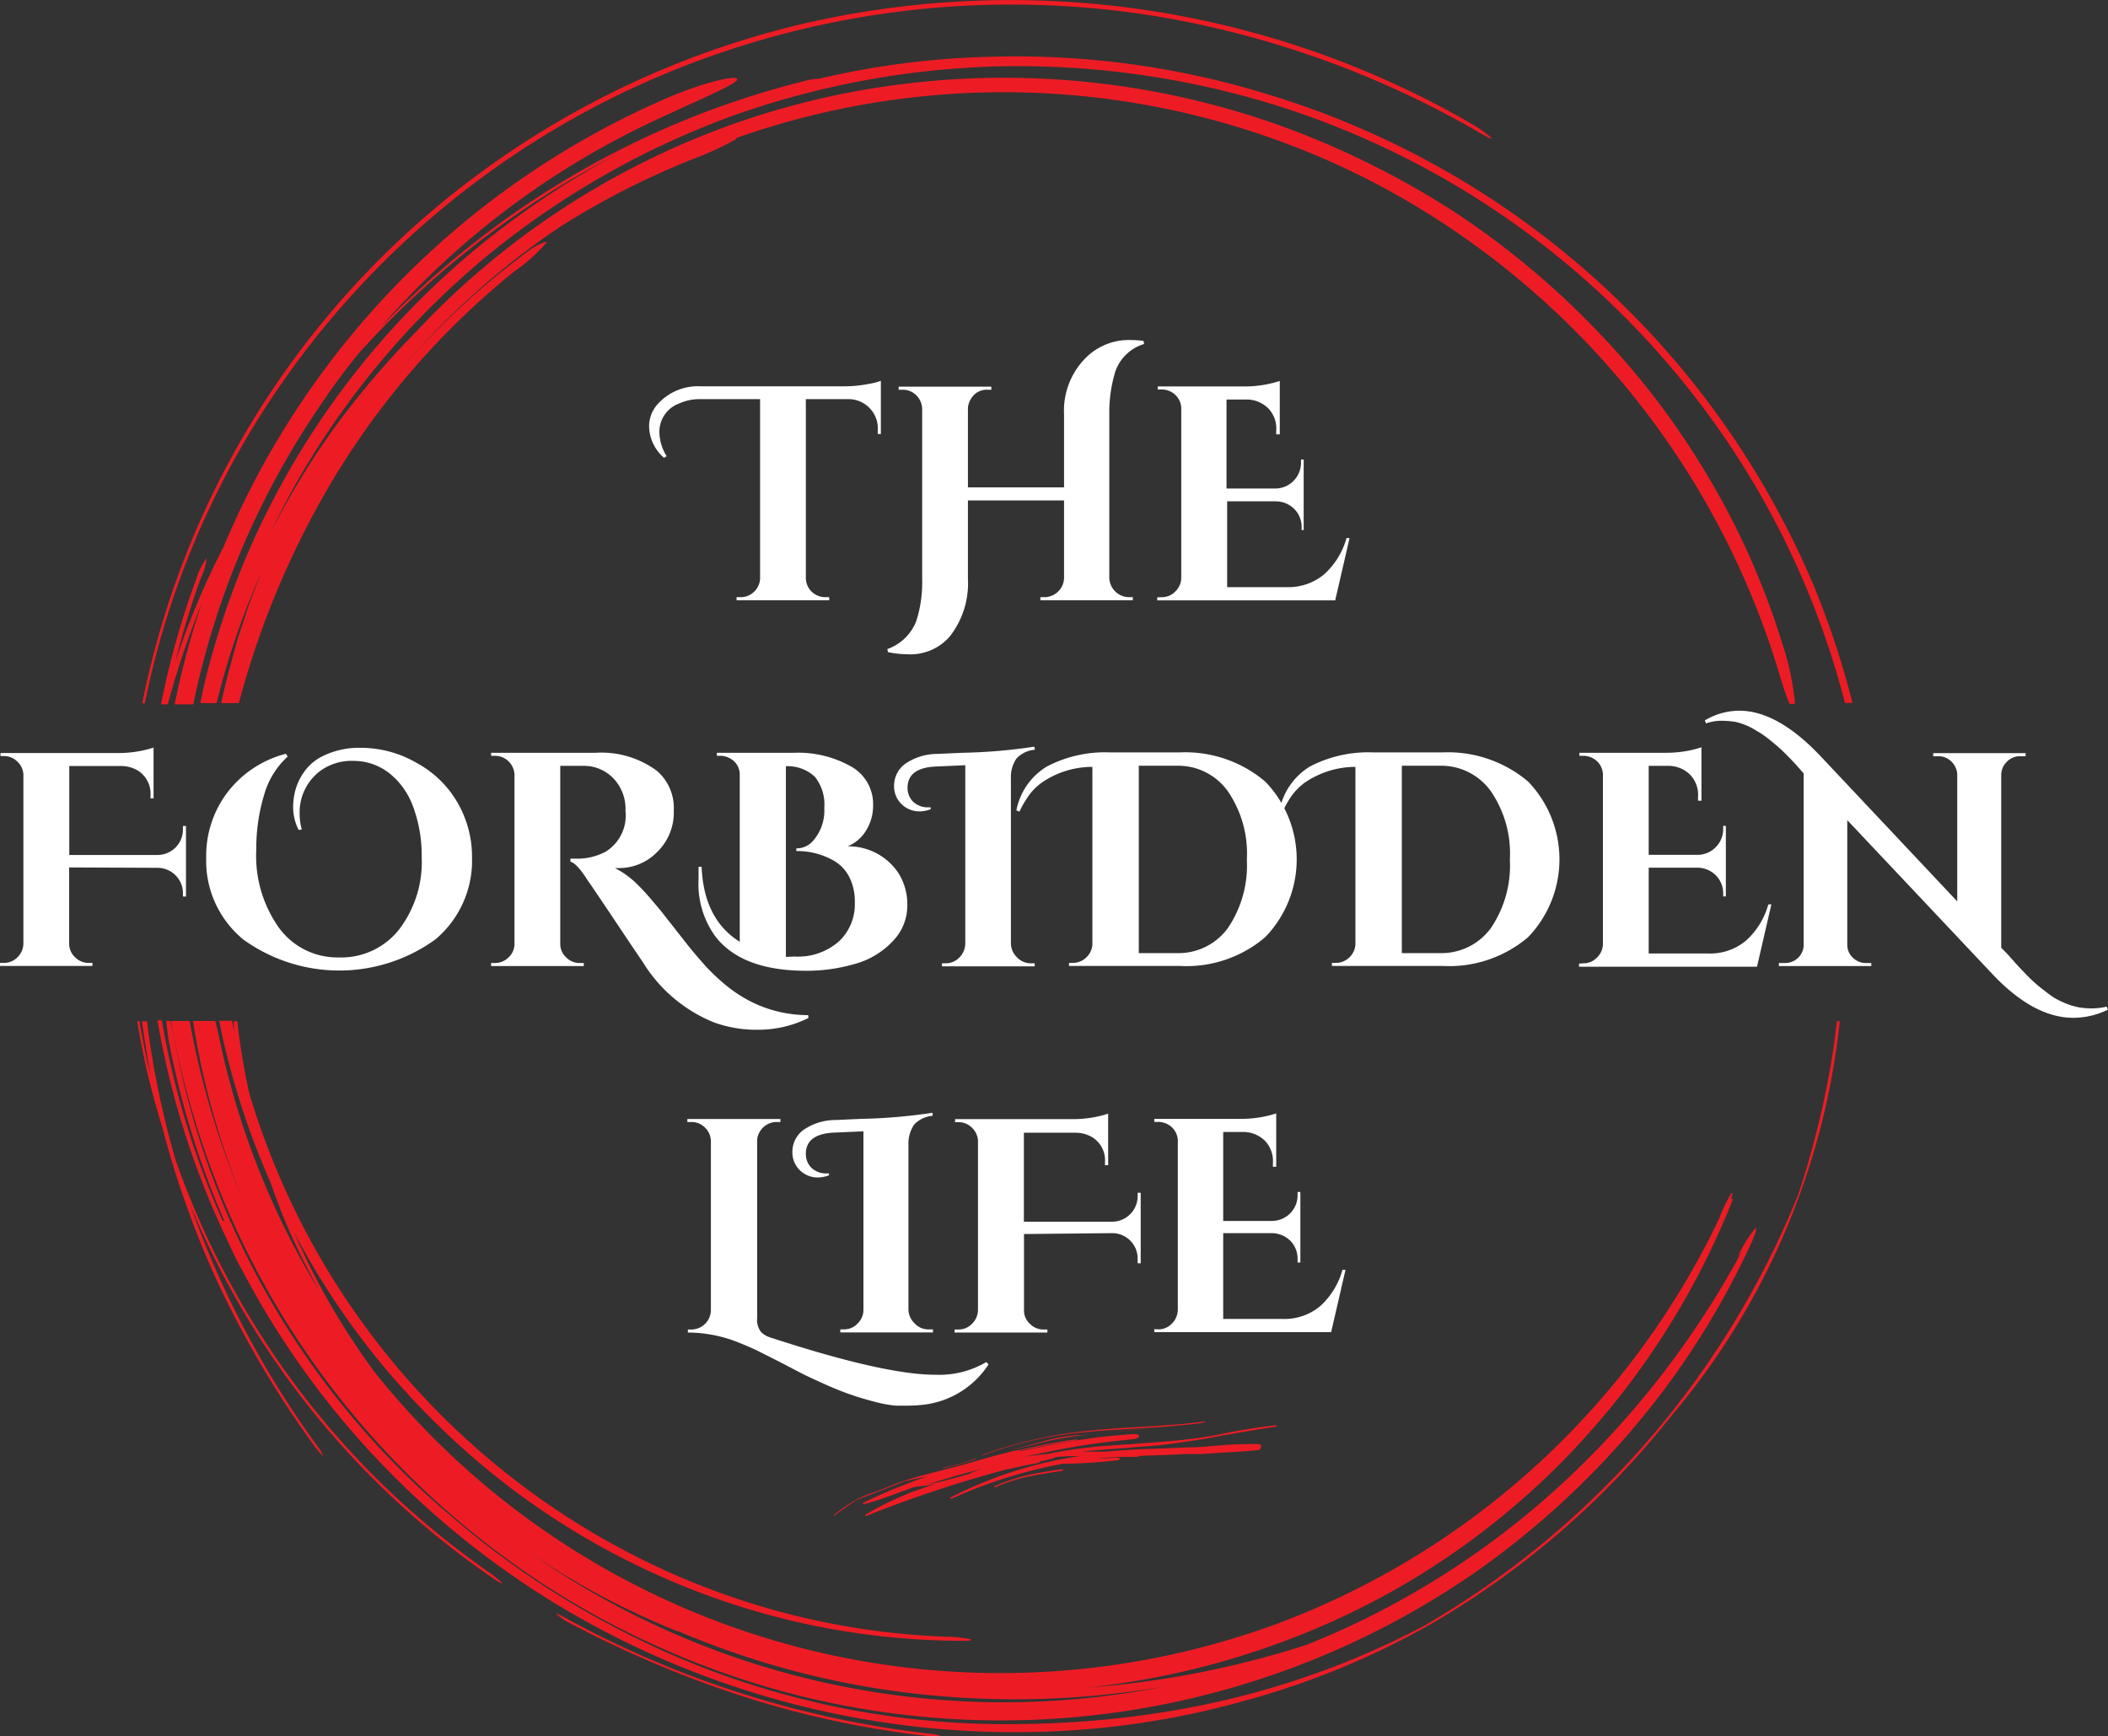 <svg id="Layer_1" data-name="Layer 1" xmlns="http://www.w3.org/2000/svg" viewBox="0 0 165.82 136.59"><rect x="0" y="0" width="165.82" height="136.59" fill="#333333" stroke="none"/><defs><style>.cls-1{fill:#ed1c24;}.cls-2{fill:#fff;}</style></defs><title>design1-forbidden-life_4s</title><path class="cls-1" d="M168.73,208.31a78.12,78.12,0,0,1-28.81-9.2c-.4-.21-.65-.33-.48-.16a5.37,5.37,0,0,0,1.1.71,85,85,0,0,0,13.3,5.64,74.26,74.26,0,0,0,14.56,3.17,3.92,3.92,0,0,0,1.13,0C169.63,208.44,169.22,208.36,168.73,208.31Z" transform="translate(-95.61 -71.92)"/><path class="cls-1" d="M194.53,186c-.75.08-1.51.13-2.27.17s-1.53.11-2.3.14l-1.16,0-1.17.06-2.36.08,0,0a.47.47,0,0,1-.32.08l-1.06,0c-.66,0-1.31.08-2,.15.51,0,1-.07,1.54-.09.16,0,.28,0,.27.09s-.14.11-.3.13a38.57,38.57,0,0,1-4.18.26,37.87,37.87,0,0,0-8.71,2.73.22.22,0,0,1-.15,0s0,0,0-.06a32.35,32.35,0,0,1,9.54-3.17l.64-.1c-.63,0-1.27,0-1.92.09a.87.87,0,0,1-.29.12l-.91.22a0,0,0,0,1,0,0c0,.05-.1.11-.23.13-.77.13-1.52.3-2.28.47h-.06a96.53,96.53,0,0,0-11,3.64.25.25,0,0,1-.16.05s0,0,0-.06,0,0,0-.05a24.32,24.32,0,0,1,3.94-1.89c.51-.17,1-.36,1.51-.52a15.6,15.6,0,0,1-1.55.22c-1.32.44-2.61,1-3.91,1.33h.06c-.11,0-.23.05-.25,0s.05-.11.17-.15a44.59,44.59,0,0,1,7.19-2.72c2.5-.72,5.06-1.29,7.64-1.8,1-.2,2.05-.35,3.07-.5s2.05-.22,3.09-.31c.3,0,.56,0,.56.15s-.24.22-.55.26c-1,.1-2,.21-3,.35s-2,.32-3,.51l-2.61.53c.68-.1,1.37-.19,2.06-.25a29.11,29.11,0,0,1,3.17-.5c1.29-.16,2.55-.19,3.81-.3s2.52-.16,3.84-.33a32.13,32.13,0,0,0,3.49-.58c1.1-.19,2.17-.39,3.38-.51a.34.34,0,0,1,.26,0s0,.08-.11.09c-1.17.17-2.27.36-3.39.55s-2.26.44-3.5.6a36.93,36.93,0,0,1-3.87.43c-1.28.14-2.58.18-3.9.32l-.54.06c.59,0,1.18,0,1.75,0,1.12-.08,2.22-.18,3.32-.21s2.22-.09,3.35-.13c.87,0,1.73-.1,2.58-.17s1.72-.08,2.59-.09c.22,0,.42,0,.46.13S194.75,186,194.53,186Zm-22.59,1.8c.36-.14.73-.27,1.1-.39l-2.2.6-2.2.66C169.74,188.49,170.86,188.15,171.94,187.84Z" transform="translate(-95.61 -71.92)"/><path class="cls-1" d="M169.92,187.38a13,13,0,0,0,2.48-.72s.06,0,0,0a.17.17,0,0,0-.12,0,11.23,11.23,0,0,1-2.39.69s-.08,0-.08.05S169.88,187.39,169.92,187.38Z" transform="translate(-95.61 -71.92)"/><path class="cls-1" d="M172.94,186.4a31.16,31.16,0,0,1,8.23-1.83c1.17-.13,2.32-.16,3.47-.25s2.29-.11,3.46-.24c.76-.09,1.53-.11,2.23-.26.06,0,.1,0,.07-.06a.24.24,0,0,0-.16,0c-2.94.4-6,.39-9.07.73a33.69,33.69,0,0,0-8.31,1.89s-.05,0,0,0A.26.26,0,0,0,172.94,186.4Z" transform="translate(-95.61 -71.92)"/><path class="cls-1" d="M185.75,184.3c-.83.06-1.64.2-2.47.28l-2.5.22a13.34,13.34,0,0,0-2.71.4c-1.23.33-2.28.66-3.51.89,0,0-.08,0-.08,0s0,0,.07,0c1.33-.23,2.55-.58,3.87-.89a36.4,36.4,0,0,1,3.67-.52c1.23-.09,2.44-.22,3.67-.38a.1.1,0,0,0,.09,0S185.8,184.29,185.75,184.3Z" transform="translate(-95.61 -71.92)"/><path class="cls-1" d="M179.06,187.51c-.9.13-1.84.28-2.75.49a15.59,15.59,0,0,0-2.5.85s0,0,0,.05a.3.3,0,0,0,.13,0,13.14,13.14,0,0,1,2.46-.8c.88-.18,1.79-.32,2.66-.46.09,0,.16,0,.16-.08S179.15,187.5,179.06,187.51Z" transform="translate(-95.61 -71.92)"/><path class="cls-1" d="M169.6,187.83l1.28-.36,1.28-.33c.85-.22,1.7-.43,2.53-.67s1.63-.31,2.44-.48c.12,0,.21-.07.2-.11s-.11-.06-.23,0l-1.23.21a0,0,0,0,0,0-.05c1.44-.29,2.87-.6,4.33-.8.08,0,.13,0,.13-.07s-.07,0-.15,0c-1.52.19-3,.52-4.48.85l-.19,0c-1.24.31-2.44.63-3.67,1-1.76.5-3.49.87-5.22,1.43-.68.23-1.33.52-2,.78a10.27,10.27,0,0,0-1.66.67,13.7,13.7,0,0,0-1.79,1.23s0,.05,0,0a.13.13,0,0,0,.11,0c.53-.43,1.16-.83,1.74-1.22,1.23-.49,2.45-.93,3.65-1.43C167.66,188.22,168.61,188.1,169.6,187.83Z" transform="translate(-95.61 -71.92)"/><path class="cls-1" d="M173.44,76.39a65.11,65.11,0,0,0-13.38,1.72,4.92,4.92,0,0,0-1.07.16,69,69,0,0,0-26.4,13,70.11,70.11,0,0,0-7,6.35,65.16,65.16,0,0,1,22.08-16.48c3.25-1.51,6-2.66,5.94-3s-2.93.29-6.23,1.8a66.32,66.32,0,0,0-34.18,35,61.11,61.11,0,0,0-3.81,9.09,65,65,0,0,1,2-6.58,5.13,5.13,0,0,0,.48-1.62,4.88,4.88,0,0,0-.79,1.56,63.53,63.53,0,0,0-2.8,9.94h.53a67.56,67.56,0,0,1,2.69-8,64.48,64.48,0,0,0-2.15,8h1.46a65.25,65.25,0,0,1,10.24-23.88q1.35-2,2.84-3.8A70.66,70.66,0,0,1,144.26,84a66.9,66.9,0,0,0-10.81,7.17,64,64,0,0,0-18.61,24.88,67.34,67.34,0,0,0-2.93,8.77c-.2.8-.38,1.6-.55,2.41h1.29a59.69,59.69,0,0,1,3.54-10.31c-.45,1.14-.92,2.27-1.28,3.44l-.58,1.74-.49,1.77c-.31,1.11-.59,2.23-.83,3.36h1.39a68.66,68.66,0,0,1,6.45-15.93,62.14,62.14,0,0,1,15.18-18A13.45,13.45,0,0,0,138.6,91c0-.13-.26,0-.72.22s-1.08.72-1.75,1.24a56.56,56.56,0,0,0-6.4,5.7c-.92.9-1.75,1.88-2.6,2.84A60.82,60.82,0,0,1,139.7,89.74a62.77,62.77,0,0,1,10.43-5.31,24.12,24.12,0,0,0,3.29-1.51c.1-.07.13-.12.12-.15a63.26,63.26,0,0,1,50.28,3.58,64.57,64.57,0,0,1,31.56,37.94c.39,1.31.72,2.36,1,3h.43a20.66,20.66,0,0,0-1-4.73,60.18,60.18,0,0,0-5.93-13.3,61.25,61.25,0,0,0-8.78-11.46A64.88,64.88,0,0,0,210,88.58a68.1,68.1,0,0,0-13-6.53,64.56,64.56,0,0,0-36.83-2.38,63.06,63.06,0,0,0-31.89,18.41,68.09,68.09,0,0,0-6.3,7.4,63.74,63.74,0,0,0-5.14,8.44c.87-1.83,1.82-3.62,2.87-5.36a64.77,64.77,0,0,1,14.56-16.79,66.18,66.18,0,0,1,19-10.75,67.48,67.48,0,0,1,21.45-3.89,68.42,68.42,0,0,1,21.85,3.26A67.07,67.07,0,0,1,229,103.22a66.2,66.2,0,0,1,11.74,24h.59a67.42,67.42,0,0,0-3-9.11,68,68,0,0,0-42.9-38.74A67.21,67.21,0,0,0,173.44,76.39Z" transform="translate(-95.61 -71.92)"/><path class="cls-1" d="M114.05,153.22c-.07-.32-.12-.65-.19-1h-1c.07.39.15.78.23,1.17a62.07,62.07,0,0,0,3.82,11.6c.48,1.39,1,2.75,1.6,4.08.69,1.53,1.45,3,2.25,4.47A63,63,0,0,1,113,154.24c-.16-.78-.32-1.49-.46-2h-1.75a61.63,61.63,0,0,0,3.88,13.93,65.88,65.88,0,0,1-4.14-13.93h-1.46a63.11,63.11,0,0,0,1.8,7.57,66.13,66.13,0,0,0,10.22,20.46A67.35,67.35,0,0,0,137.54,196a66.67,66.67,0,0,0,20.68,9.25,65.57,65.57,0,0,0,53.54-9.71,66.81,66.81,0,0,0,8.46-7.08,65.46,65.46,0,0,0,7.11-8.33,64.51,64.51,0,0,0,5.54-9.36c.31-.62.57-1.2.73-1.6s.18-.67.09-.63a10.11,10.11,0,0,0-1.4,2.29l.37-.52a70.06,70.06,0,0,1-14.25,18.4,65.47,65.47,0,0,1-20,12.6,73.37,73.37,0,0,1-17.26,3.37,63.12,63.12,0,0,0,17.47-4.43,60,60,0,0,0,20.51-14,61.69,61.69,0,0,0,12.76-19.9c.08-.19-.07-.08-.13-.08.2-.56.15-.67-.1-.24a11.67,11.67,0,0,0-.82,1.76,62.86,62.86,0,0,1-34.56,31.79,63,63,0,0,1-71.19-19.7,56.68,56.68,0,0,1-6.38-11.08,60.1,60.1,0,0,0,6.79,10.27,62.22,62.22,0,0,0,9.92,9.63,59.62,59.62,0,0,0,11.47,6.92A58.48,58.48,0,0,0,171.49,201c.55,0,.68-.08.26-.16a9.14,9.14,0,0,0-1.65-.16,58.51,58.51,0,0,1-23-5.6,60.14,60.14,0,0,1-31.81-36.91l-.12-.45c-.25-1.18-.47-2.37-.65-3.57q-.14-.94-.24-1.89H114C114,152.57,114,152.9,114.05,153.22Zm34.85,47a66.71,66.71,0,0,0,18.8,4.95,69.35,69.35,0,0,0,19.43-.56A64.93,64.93,0,0,1,137.19,194,60.77,60.77,0,0,0,148.9,200.25Z" transform="translate(-95.61 -71.92)"/><path class="cls-1" d="M107,127.25a67.44,67.44,0,0,1,8.55-21.78,69.24,69.24,0,0,1,30.83-27.08,70.88,70.88,0,0,1,40.54-5.13,75.25,75.25,0,0,1,25.15,9.14c.63.37,1,.53.82.33a9.58,9.58,0,0,0-1.56-1.09,72.38,72.38,0,0,0-52.42-7.88A69.89,69.89,0,0,0,134,85.07a68.34,68.34,0,0,0-27.2,42.18Z" transform="translate(-95.61 -71.92)"/><path class="cls-1" d="M134.05,195.59a66,66,0,0,1-17-17.24,66.74,66.74,0,0,1-7.6-15.09,69,69,0,0,1-2.28-11h-.39c.19,1.43.42,2.85.68,4.24-.09-.38-.2-.75-.28-1.13-.22-1-.42-2.07-.6-3.11h-.18c.19,1.13.41,2.25.65,3.37.38,1.72.85,3.41,1.36,5.08q.81,3.12,1.9,6.14a68.41,68.41,0,0,0,4.26,9.61,76.82,76.82,0,0,0,5.75,9.18,4.63,4.63,0,0,0,.73.83s-.12-.31-.42-.71a74.22,74.22,0,0,1-10.11-19.19,66.31,66.31,0,0,0,24.08,29.65c.36.23.59.32.48.19A11.27,11.27,0,0,0,134.05,195.59Z" transform="translate(-95.61 -71.92)"/><path class="cls-1" d="M240.1,152.25c-.07.64-.14,1.27-.23,1.91a70.15,70.15,0,0,1-2.82,11.77,69,69,0,0,1-29.49,33.93c-10.54,5.54-21.74,7.83-33.74,7.69A65.67,65.67,0,0,1,144.1,200a66.93,66.93,0,0,1-12.71-8.56,64.17,64.17,0,0,1-22-37.48c-.12-.68-.26-1.29-.38-1.73h-.32a17.6,17.6,0,0,0,.25,1.83,65.84,65.84,0,0,0,4.36,14c-.09-.12-.16-.15-.18-.1a65.88,65.88,0,0,1-4.78-15.77H108a65.66,65.66,0,0,0,5.65,17.63,20.15,20.15,0,0,0,1,2,66.58,66.58,0,0,0,13.51,17.76,67.81,67.81,0,0,0,18.59,12.42,69.56,69.56,0,0,0,31,6.15,66.14,66.14,0,0,0,15.61-2.39A63.53,63.53,0,0,0,208,199.78a67,67,0,0,0,19-16.37,57.33,57.33,0,0,0,13.33-31.16Z" transform="translate(-95.61 -71.92)"/><path class="cls-2" d="M147.84,107.93a3.34,3.34,0,0,1-1.17-2.42,2.6,2.6,0,0,1,.64-1.76,4.27,4.27,0,0,1,3.44-1.44h11.3a9.91,9.91,0,0,0,1.85-.18,5.39,5.39,0,0,0,1-.25v4.18h-.24v-.29a2.31,2.31,0,0,0-2.4-2.45H159v14.09a1.5,1.5,0,0,0,.79,1.3,1.54,1.54,0,0,0,.74.19h.31v.24h-7.29v-.24h.31a1.51,1.51,0,0,0,1.07-.43,1.54,1.54,0,0,0,.47-1V103.32h-4.68a3.9,3.9,0,0,0-1.73.36,2.36,2.36,0,0,0-1.51,2.26,3.65,3.65,0,0,0,.57,1.87Z" transform="translate(-95.61 -71.92)"/><path class="cls-2" d="M177.75,118.9a1.57,1.57,0,0,0,1.08-.43,1.52,1.52,0,0,0,.48-1.06v-6.12h-7.56v6.17a6.76,6.76,0,0,1-1.47,4.58,4.11,4.11,0,0,1-3.31,1.35,7.59,7.59,0,0,1-1.51-.17l-.05-.24a3.78,3.78,0,0,0,2.28-2.21,10,10,0,0,0,.46-3.31V104.07a1.55,1.55,0,0,0-.47-1.06,1.47,1.47,0,0,0-1.07-.43h-.31v-.24h7.29v.24h-.31a1.4,1.4,0,0,0-1.29.72,1.43,1.43,0,0,0-.24.77v6.19h7.56V104.5a5.87,5.87,0,0,1,1.75-4.47,4.79,4.79,0,0,1,3.5-1.36,7.15,7.15,0,0,1,1,.07l.05.24a3.43,3.43,0,0,0-2.28,2.21,11.07,11.07,0,0,0-.46,3.31v12.89a1.57,1.57,0,0,0,1.56,1.51h.29v.24h-7.27v-.24Z" transform="translate(-95.61 -71.92)"/><path class="cls-2" d="M187,118.9a1.43,1.43,0,0,0,1.06-.45,1.49,1.49,0,0,0,.47-1.06V104a1.5,1.5,0,0,0-.79-1.25,1.54,1.54,0,0,0-.74-.19h-.32v-.24h6.75a9.18,9.18,0,0,0,1.85-.17,8.88,8.88,0,0,0,1-.26v4.2H196v-.29a2.28,2.28,0,0,0-.61-1.74,2.4,2.4,0,0,0-1.71-.71h-1.59v7h3.82a2,2,0,0,0,1.46-.61,2,2,0,0,0,.58-1.45v-.22h.21v5.55H198v-.19a2,2,0,0,0-.58-1.47,2.06,2.06,0,0,0-1.44-.6h-3.84v6.75h4.68a4.39,4.39,0,0,0,2.94-1,6,6,0,0,0,1.77-2.86h.24l-1.13,4.9h-14v-.24Z" transform="translate(-95.61 -71.92)"/><path class="cls-2" d="M101.05,140.16v6a1.44,1.44,0,0,0,.46,1.06,1.47,1.47,0,0,0,1.08.45h.29l0,.24H95.61v-.24h.31a1.47,1.47,0,0,0,1.07-.45,1.52,1.52,0,0,0,.46-1.06V132.82a1.5,1.5,0,0,0-.49-1,1.45,1.45,0,0,0-1-.42h-.31v-.24h9.19a9.18,9.18,0,0,0,1.85-.17,8.88,8.88,0,0,0,1-.26v4h-.24v-.24a2.14,2.14,0,0,0-1.08-2,2.66,2.66,0,0,0-1.2-.31h-4.11v7H108a2,2,0,0,0,2-2.06v-.22h.24v5.55H110v-.19a2,2,0,0,0-2-2.07Z" transform="translate(-95.61 -71.92)"/><path class="cls-2" d="M119.1,137.21a4,4,0,0,1-.43-1.74,5.12,5.12,0,0,1,.22-1.54,4.51,4.51,0,0,1,.72-1.39A3.89,3.89,0,0,1,121,131.4a6.45,6.45,0,0,1,3-.65,8.74,8.74,0,0,1,4.37,1.18,8.24,8.24,0,0,1,3.77,4.25,8.42,8.42,0,0,1,.6,3.19,8.09,8.09,0,0,1-2.89,6.46,12.9,12.9,0,0,1-15.1,0,8,8,0,0,1-2.92-6.44,8.24,8.24,0,0,1,1.7-5.17,8.4,8.4,0,0,1,4.57-3l.14.22a6.41,6.41,0,0,0-1.85,3,14.51,14.51,0,0,0-.62,4.3,9.78,9.78,0,0,0,1.8,6.19,5.69,5.69,0,0,0,4.72,2.31,5.79,5.79,0,0,0,4.7-2.18,8.74,8.74,0,0,0,1.79-5.74,10.93,10.93,0,0,0-.66-3.9,5.91,5.91,0,0,0-1.91-2.69,4.5,4.5,0,0,0-2.78-.95,4.14,4.14,0,0,0-2.76.89,4.06,4.06,0,0,0-1.49,3.24,4.73,4.73,0,0,0,.17,1.27Z" transform="translate(-95.61 -71.92)"/><path class="cls-2" d="M159.21,152a8.86,8.86,0,0,1-4,.93,9.76,9.76,0,0,1-3.41-.57,11.68,11.68,0,0,1-5.64-4.78c-.4-.57-1.14-1.68-2.23-3.31s-1.79-2.67-2.11-3.12c-.56-.88-1-1.36-1.34-1.44v-.24H141a4.68,4.68,0,0,0,2.25-.55,3.32,3.32,0,0,0,1.56-3.19,3.47,3.47,0,0,0-1-2.63,3.19,3.19,0,0,0-2.3-.93h-1.83v14a1.44,1.44,0,0,0,.46,1.06,1.47,1.47,0,0,0,1.08.45h.31v.24h-7.29v-.24h.31a1.5,1.5,0,0,0,1.05-.43,1.44,1.44,0,0,0,.48-1.06V132.89a1.54,1.54,0,0,0-.46-1.07,1.5,1.5,0,0,0-1.07-.44h-.31v-.24h8.23a7.34,7.34,0,0,1,4.8,1.41,3.84,3.84,0,0,1,1.34,3.12,4.32,4.32,0,0,1-1.31,3.28,4.17,4.17,0,0,1-3,1.26l-.32,0a7.1,7.1,0,0,1,1.65,1.17c.44.43.82.84,1.15,1.23s.61.72.84,1l.92,1.17,1.2,1.53q.63.78,1.38,1.62a16.83,16.83,0,0,0,1.68,1.57,11,11,0,0,0,1.89,1.22,10,10,0,0,0,4.49,1.06Z" transform="translate(-95.61 -71.92)"/><path class="cls-2" d="M164.29,135.27a3.71,3.71,0,0,1-.56,2,3,3,0,0,1-1.45,1.23,4.71,4.71,0,0,1,4.05,2.18,4.64,4.64,0,0,1,.65,2.54,4,4,0,0,1-1.16,2.76,6.4,6.4,0,0,1-3,1.78,13.45,13.45,0,0,1-3.79.53q-5,0-7.1-2.64a7,7,0,0,1-1.37-4.54c0-.32,0-.64,0-1l.24,0q.17,4.13,3,5.9V132.87a1.42,1.42,0,0,0-.79-1.3,1.47,1.47,0,0,0-.75-.19H152v-.24h6.1a8.44,8.44,0,0,1,4.44,1.07A3.38,3.38,0,0,1,164.29,135.27Zm-6.19,11.9a4.89,4.89,0,0,0,3.49-1.18,4,4,0,0,0,1.26-3.09,4.2,4.2,0,0,0-.44-2,3.1,3.1,0,0,0-1.16-1.24,5.79,5.79,0,0,0-3-.79v-.21a1.71,1.71,0,0,0,1.29-.56,3.62,3.62,0,0,0,.91-2.61,3.5,3.5,0,0,0-.73-2.45,3.1,3.1,0,0,0-2.29-.84v15Z" transform="translate(-95.61 -71.92)"/><path class="cls-2" d="M176.7,147.7H177v.24h-7.29v-.24H170a1.45,1.45,0,0,0,1.07-.45,1.57,1.57,0,0,0,.47-1.06V132.12l-2.28.1c-1.51.06-2.26.62-2.26,1.68a1.51,1.51,0,0,0,.44,1.09,1.67,1.67,0,0,0,1.24.44h.14v.15a2.61,2.61,0,0,1-.81.17,2,2,0,0,1-1.66-.77,1.92,1.92,0,0,1-.41-1.2,2.15,2.15,0,0,1,.83-1.74,4.46,4.46,0,0,1,2.56-.81l2-.09a42.66,42.66,0,0,0,5.64-.48l.05.24a2.23,2.23,0,0,0-1.45.69,2.56,2.56,0,0,0-.44,1.56v13a1.52,1.52,0,0,0,.46,1.06A1.47,1.47,0,0,0,176.7,147.7Z" transform="translate(-95.61 -71.92)"/><path class="cls-2" d="M182.92,131.11h1.49l4,0a9.74,9.74,0,0,1,6.72,2.29,8.8,8.8,0,0,1,0,12.25,9.54,9.54,0,0,1-6.72,2.26H179.7v-.24H180a1.49,1.49,0,0,0,1.05-.42,1.54,1.54,0,0,0,.49-1v-14a7,7,0,0,0-4,1.25,4.5,4.5,0,0,0-1,1,8.54,8.54,0,0,0-.74,1.27l-.24-.1a5.17,5.17,0,0,1,2.42-3.46A9.86,9.86,0,0,1,182.92,131.11Zm9.27,13.83a8.78,8.78,0,0,0,1.5-5.4,8.68,8.68,0,0,0-1.5-5.38,4.8,4.8,0,0,0-4-2h-3v14.74h3A4.8,4.8,0,0,0,192.19,144.94Z" transform="translate(-95.61 -71.92)"/><path class="cls-2" d="M203.61,131.11h1.48l4,0a9.77,9.77,0,0,1,6.72,2.29,8.83,8.83,0,0,1,0,12.25,9.57,9.57,0,0,1-6.72,2.26h-8.71v-.24h.31a1.49,1.49,0,0,0,1.05-.42,1.54,1.54,0,0,0,.49-1v-14a7.08,7.08,0,0,0-4,1.25,4.94,4.94,0,0,0-1,1,9.54,9.54,0,0,0-.73,1.27l-.24-.1a5.19,5.19,0,0,1,2.41-3.46A9.93,9.93,0,0,1,203.61,131.11Zm9.27,13.83a8.78,8.78,0,0,0,1.5-5.4,8.68,8.68,0,0,0-1.5-5.38,4.8,4.8,0,0,0-4-2h-3v14.74h3A4.81,4.81,0,0,0,212.88,144.94Z" transform="translate(-95.61 -71.92)"/><path class="cls-2" d="M220.17,147.7a1.43,1.43,0,0,0,1.06-.45,1.49,1.49,0,0,0,.47-1.06V132.82a1.5,1.5,0,0,0-.79-1.25,1.54,1.54,0,0,0-.74-.19h-.32v-.24h6.75a9.18,9.18,0,0,0,1.85-.17,8.88,8.88,0,0,0,1-.26v4.2h-.27v-.29a2.28,2.28,0,0,0-.61-1.74,2.4,2.4,0,0,0-1.71-.71H225.3v7h3.82a2,2,0,0,0,1.46-.61,2,2,0,0,0,.58-1.45v-.22h.21v5.55h-.21v-.19a2,2,0,0,0-.58-1.47,2.06,2.06,0,0,0-1.44-.6H225.3v6.75H230a4.39,4.39,0,0,0,2.94-1,6,6,0,0,0,1.77-2.86h.24l-1.13,4.9h-14v-.24Z" transform="translate(-95.61 -71.92)"/><path class="cls-2" d="M257.26,150.45a7.61,7.61,0,0,0,.9.43,5.58,5.58,0,0,0,1,.29,6.53,6.53,0,0,0,1,.08,5.41,5.41,0,0,0,1.17-.14l.09.24a6.22,6.22,0,0,1-2.71.64c-2.1,0-4.23-1.16-6.41-3.48l-11.38-12.07v9.82a1.37,1.37,0,0,0,.44,1,1.43,1.43,0,0,0,1,.42h.45v.24h-7.27v-.24H236a1.46,1.46,0,0,0,1.06-.42,1.4,1.4,0,0,0,.43-1.05V132.77a22.93,22.93,0,0,0-1.77-1.88c-.4-.36-.76-.66-1.07-.9a7,7,0,0,0-.9-.6,5.2,5.2,0,0,0-1.62-.68,7.93,7.93,0,0,0-1.15-.09,3.72,3.72,0,0,0-1.17.21l-.09-.24a5.33,5.33,0,0,1,2.71-.76c2,0,4.15,1.2,6.41,3.6l10.73,11.4v-10a1.5,1.5,0,0,0-.46-1,1.43,1.43,0,0,0-1-.42h-.43v-.24h7.27v.24h-.46a1.43,1.43,0,0,0-1,.42,1.47,1.47,0,0,0-.46,1v13.65l.39.39c.09.09.24.26.44.49l.54.6.61.64c.25.25.48.48.7.67s.47.4.77.62A7.35,7.35,0,0,0,257.26,150.45Z" transform="translate(-95.61 -71.92)"/><path class="cls-2" d="M169.2,180.07a7.31,7.31,0,0,0,4-1l.17.19a7.07,7.07,0,0,1-5.13,3.17,10,10,0,0,1-1.12.07l-1.08,0a10.54,10.54,0,0,1-1.72-.33c-.73-.19-1.38-.39-1.94-.59s-1.21-.46-1.94-.79-1.35-.61-1.83-.86l-1.71-.89-1.74-.88c-.5-.24-1-.44-1.44-.62a10.72,10.72,0,0,0-4-.79v-.24H150a1.54,1.54,0,0,0,1.53-1.51v-13.3a1.5,1.5,0,0,0-.47-1.08,1.45,1.45,0,0,0-1.06-.43h-.32v-.24H157l0,.24h-.24a1.51,1.51,0,0,0-1.37.74,1.36,1.36,0,0,0-.22.77v13.92a1.52,1.52,0,0,0,.31,1.09,1.75,1.75,0,0,0,.7.42Q165.2,180.08,169.2,180.07Z" transform="translate(-95.61 -71.92)"/><path class="cls-2" d="M168.65,176.5H169v.24h-7.29v-.24H162a1.43,1.43,0,0,0,1.06-.45,1.49,1.49,0,0,0,.47-1.06V160.92l-2.28.1q-2.25.09-2.25,1.68a1.51,1.51,0,0,0,.44,1.09,1.67,1.67,0,0,0,1.24.44h.14v.15a2.61,2.61,0,0,1-.81.17,2,2,0,0,1-1.66-.77,1.92,1.92,0,0,1-.41-1.2,2.15,2.15,0,0,1,.83-1.74,4.43,4.43,0,0,1,2.56-.81l2-.09a43,43,0,0,0,5.64-.48l0,.24a2.23,2.23,0,0,0-1.45.69,2.63,2.63,0,0,0-.45,1.56v13a1.53,1.53,0,0,0,.47,1.06A1.45,1.45,0,0,0,168.65,176.5Z" transform="translate(-95.61 -71.92)"/><path class="cls-2" d="M176.16,169v6a1.4,1.4,0,0,0,.46,1.06,1.47,1.47,0,0,0,1.08.45H178l0,.24h-7.3v-.24H171a1.44,1.44,0,0,0,1.07-.45,1.53,1.53,0,0,0,.47-1.06V161.62a1.54,1.54,0,0,0-.49-1,1.49,1.49,0,0,0-1-.42h-.31v-.24h9.2a9.08,9.08,0,0,0,1.84-.17,8.67,8.67,0,0,0,1-.26v4.05h-.25v-.24a2.12,2.12,0,0,0-1.08-2,2.59,2.59,0,0,0-1.2-.31h-4.1v7h6.91a2,2,0,0,0,1.47-.61,2,2,0,0,0,.57-1.45v-.22h.24v5.55h-.24V171a2,2,0,0,0-2-2.07Z" transform="translate(-95.61 -71.92)"/><path class="cls-2" d="M186.72,176.5a1.45,1.45,0,0,0,1.07-.45,1.57,1.57,0,0,0,.47-1.06V161.62a1.5,1.5,0,0,0-.79-1.25,1.55,1.55,0,0,0-.75-.19h-.31v-.24h6.74a9.11,9.11,0,0,0,1.85-.17,8.34,8.34,0,0,0,1-.26v4.2h-.26v-.29a2.32,2.32,0,0,0-.61-1.74,2.44,2.44,0,0,0-1.72-.71h-1.58v7h3.81a2.05,2.05,0,0,0,1.47-.61,2,2,0,0,0,.57-1.45v-.22h.22v5.55h-.22V171a2,2,0,0,0-.57-1.47,2.1,2.1,0,0,0-1.44-.6h-3.84v6.75h4.68a4.39,4.39,0,0,0,2.94-1,6,6,0,0,0,1.76-2.86h.24l-1.13,4.9H186.41v-.24Z" transform="translate(-95.61 -71.92)"/></svg>